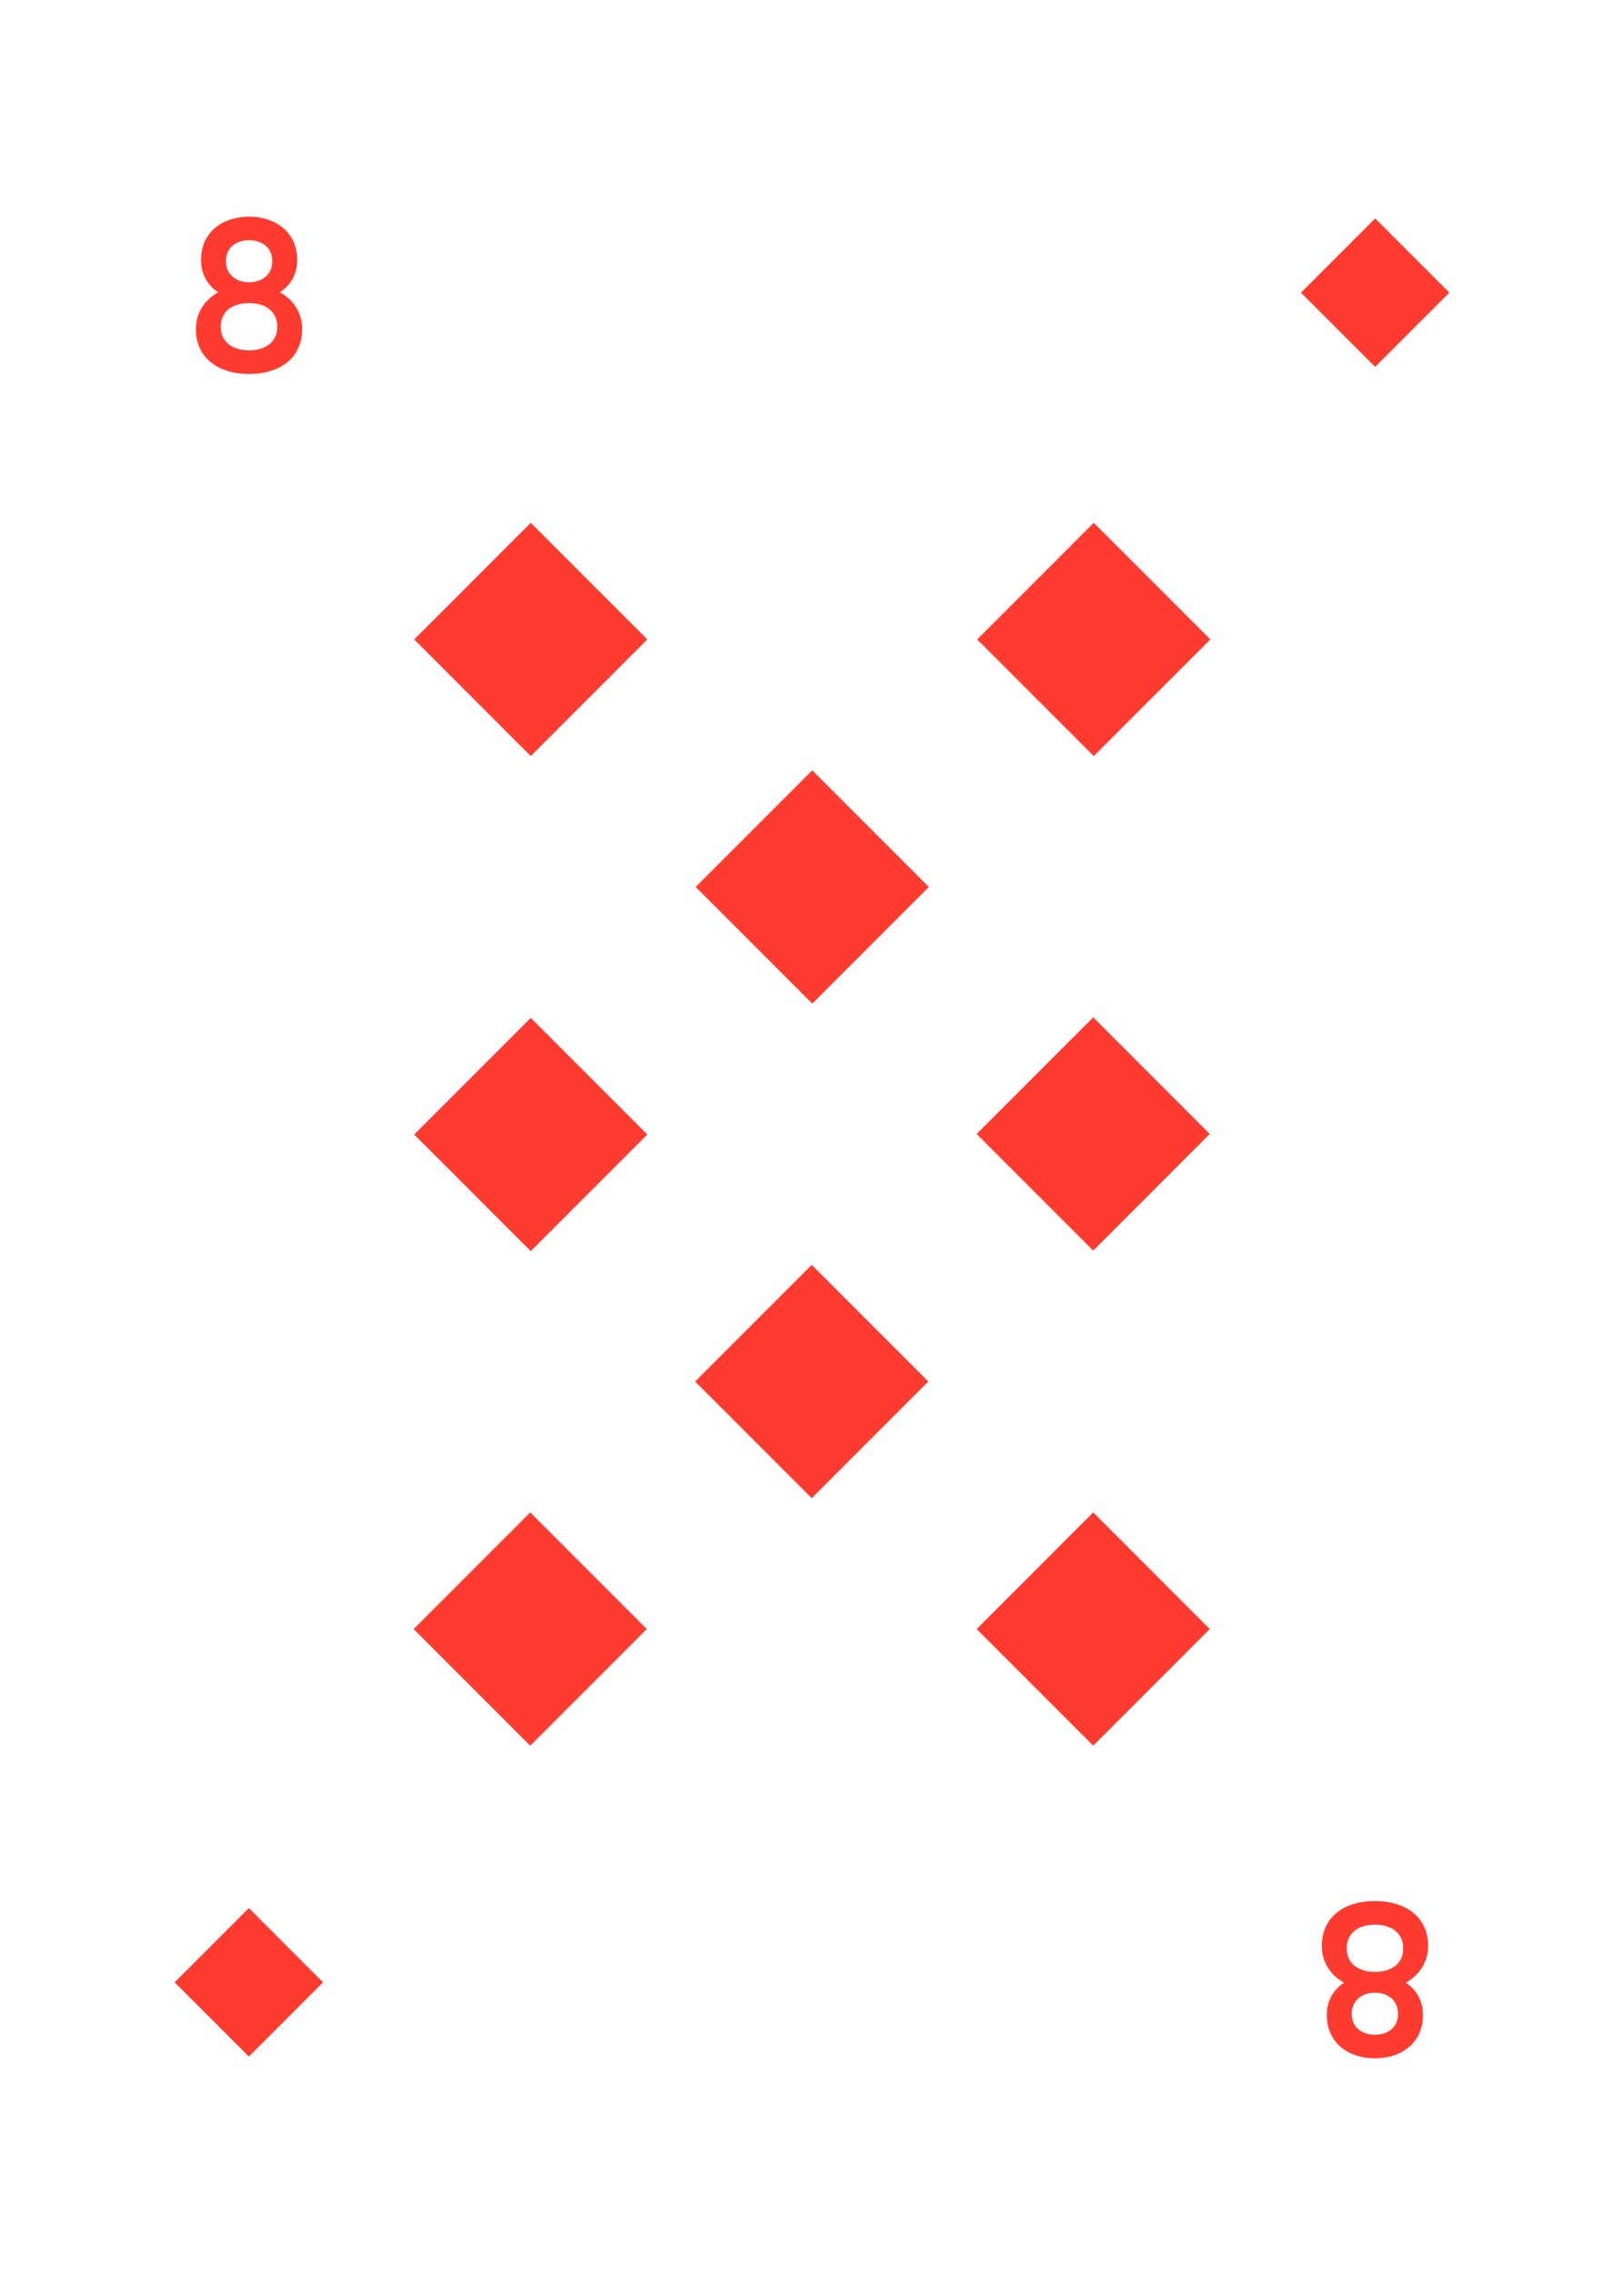<svg width="750" height="1050" viewBox="0 0 750 1050" fill="none" xmlns="http://www.w3.org/2000/svg">
<rect width="750" height="1050" fill="white"/>
<path d="M0 50C0 22.386 22.386 0 50 0H700C727.614 0 750 22.386 750 50V1000C750 1027.61 727.614 1050 700 1050H50C22.386 1050 0 1027.61 0 1000V50Z" fill="white"/>
<path d="M245.125 241.294L298.956 295.125L245.125 348.956L191.294 295.125L245.125 241.294Z" fill="#FF3B30"/>
<path d="M245.125 469.794L298.956 523.625L245.125 577.456L191.294 523.625L245.125 469.794Z" fill="#FF3B30"/>
<path d="M244.875 805.706L191.044 751.875L244.875 698.044L298.706 751.875L244.875 805.706Z" fill="#FF3B30"/>
<path d="M375.125 355.544L428.956 409.375L375.125 463.206L321.294 409.375L375.125 355.544Z" fill="#FF3B30"/>
<path d="M374.875 691.456L321.044 637.625L374.875 583.794L428.706 637.625L374.875 691.456Z" fill="#FF3B30"/>
<path d="M505.125 241.294L558.956 295.125L505.125 348.956L451.294 295.125L505.125 241.294Z" fill="#FF3B30"/>
<path d="M504.875 577.206L451.044 523.375L504.875 469.544L558.706 523.375L504.875 577.206Z" fill="#FF3B30"/>
<path d="M504.875 805.706L451.044 751.875L504.875 698.044L558.706 751.875L504.875 805.706Z" fill="#FF3B30"/>
<path d="M129.25 134.9C134.05 131.8 137.25 126.8 137.25 120.1C137.25 106.6 126.65 100 115.05 100C103.35 100 92.85 106.6 92.85 120.1C92.85 126.8 96.05 131.8 100.75 134.9C94.35 138.5 90.45 144.6 90.45 151.9C90.45 164.9 100.45 172.6 115.05 172.6C129.65 172.6 139.55 164.9 139.55 151.9C139.55 144.5 135.75 138.5 129.25 134.9ZM115.05 110.9C120.85 110.9 125.75 114.1 125.75 120.6C125.75 126.8 120.85 130.3 115.05 130.3C109.15 130.3 104.35 126.8 104.35 120.6C104.35 114.1 109.15 110.9 115.05 110.9ZM115.05 161.7C107.45 161.7 101.95 157.9 101.95 150.8C101.95 143.6 107.45 139.9 115.05 139.9C122.55 139.9 128.05 143.6 128.05 150.8C128.05 157.9 122.55 161.7 115.05 161.7Z" fill="#FF3B30"/>
<path d="M620.75 915.1C615.95 918.2 612.75 923.2 612.75 929.9C612.75 943.4 623.35 950 634.95 950C646.65 950 657.15 943.4 657.15 929.9C657.15 923.2 653.95 918.2 649.25 915.1C655.65 911.5 659.55 905.4 659.55 898.1C659.55 885.1 649.55 877.4 634.95 877.4C620.35 877.4 610.45 885.1 610.45 898.1C610.45 905.5 614.25 911.5 620.75 915.1ZM634.95 939.1C629.15 939.1 624.25 935.9 624.25 929.4C624.25 923.2 629.15 919.7 634.95 919.7C640.85 919.7 645.65 923.2 645.65 929.4C645.65 935.9 640.85 939.1 634.95 939.1ZM634.95 888.3C642.55 888.3 648.05 892.1 648.05 899.2C648.05 906.4 642.55 910.1 634.95 910.1C627.45 910.1 621.95 906.4 621.95 899.2C621.95 892.1 627.45 888.3 634.95 888.3Z" fill="#FF3B30"/>
<path d="M635.08 100.823L669.336 135.079L635.08 169.335L600.824 135.079L635.08 100.823Z" fill="#FF3B30"/>
<path d="M114.92 949.177L80.664 914.921L114.92 880.665L149.176 914.921L114.92 949.177Z" fill="#FF3B30"/>
</svg>
